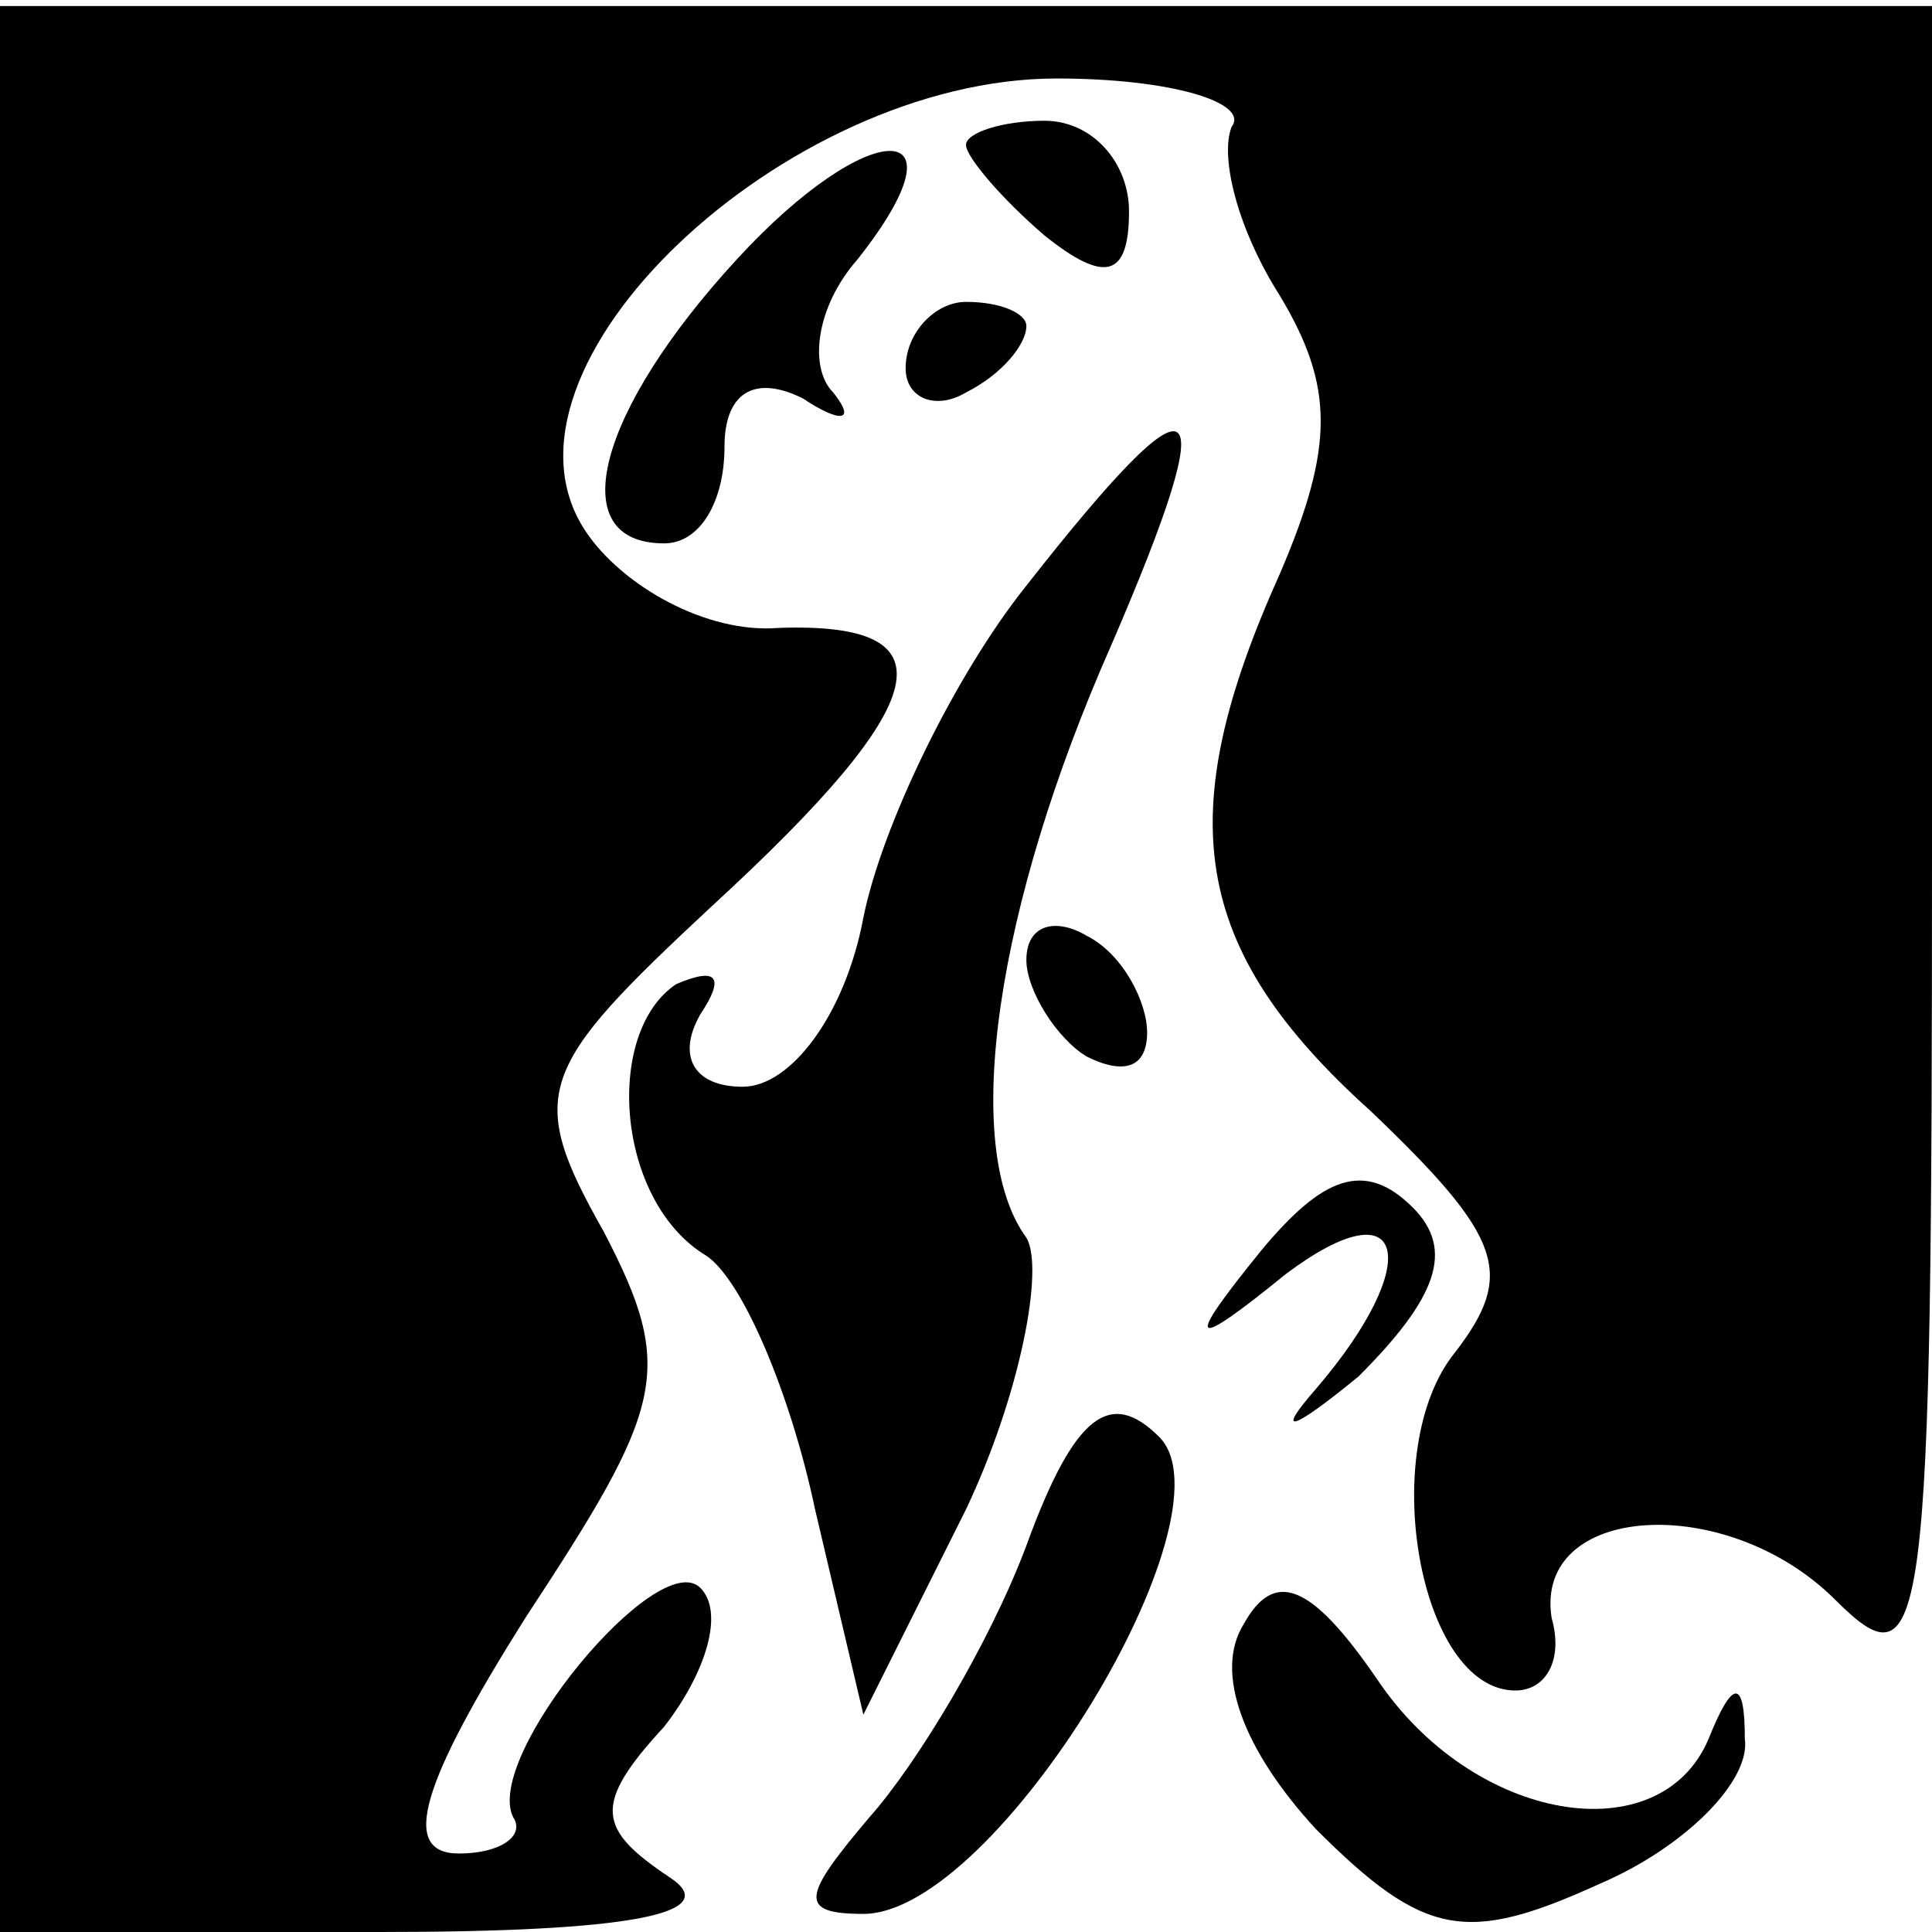 <?xml version="1.0" standalone="no"?>
<!DOCTYPE svg PUBLIC "-//W3C//DTD SVG 20010904//EN"
 "http://www.w3.org/TR/2001/REC-SVG-20010904/DTD/svg10.dtd">
<svg version="1.0" xmlns="http://www.w3.org/2000/svg"
 width="32pt" height="32pt" viewBox="0 0 32 32"
 preserveAspectRatio="xMidYMid meet">
<g transform="translate(0,32) scale(0.1,-0.1)"
fill="#000000" stroke="none">
<path fill="#000000" stroke="none" d="M0 160 l0 -160 63 0 c41 0 57 3 48 9
-12 8 -13 12 -1 25 7 9 10 19 6 23 -7 7 -36 -28 -31 -38 2 -3 -2 -6 -9 -6 -10
0 -6 12 11 39 23 35 25 41 13 64 -13 23 -11 27 18 54 37 34 40 47 11 46 -12
-1 -26 7 -32 16 -18 27 33 75 78 75 19 0 32 -4 29 -8 -2 -5 1 -17 8 -28 9 -15
9 -25 0 -46 -18 -40 -15 -62 15 -89 22 -21 24 -27 14 -40 -13 -16 -6 -56 10
-56 5 0 8 5 6 12 -3 19 29 21 47 3 15 -15 16 -6 16 124 l0 140 -160 0 -160 0
0 -159z"/>
<path fill="#000000" stroke="none" d="M122 277 c-23 -25 -29 -47 -12 -47 6 0
10 7 10 16 0 9 5 12 13 8 6 -4 9 -4 5 1 -4 4 -3 14 4 22 19 24 2 24 -20 0z"/>
<path fill="#000000" stroke="none" d="M160 296 c0 -2 6 -9 13 -15 10 -8 14
-7 14 4 0 8 -6 15 -14 15 -7 0 -13 -2 -13 -4z"/>
<path fill="#000000" stroke="none" d="M150 259 c0 -5 5 -7 10 -4 6 3 10 8 10
11 0 2 -4 4 -10 4 -5 0 -10 -5 -10 -11z"/>
<path fill="#000000" stroke="none" d="M170 223 c-12 -15 -24 -40 -27 -55 -3
-16 -12 -28 -20 -28 -8 0 -11 5 -7 12 4 6 3 8 -4 5 -12 -8 -10 -36 5 -45 6 -4
14 -23 18 -42 l8 -34 17 34 c9 19 13 40 10 45 -11 15 -5 55 14 98 19 44 15 47
-14 10z"/>
<path fill="#000000" stroke="none" d="M170 161 c0 -5 5 -13 10 -16 6 -3 10
-2 10 4 0 5 -4 13 -10 16 -5 3 -10 2 -10 -4z"/>
<path fill="#000000" stroke="none" d="M209 113 c-13 -16 -12 -17 4 -4 20 15
23 2 5 -19 -7 -8 -4 -7 7 2 13 13 16 21 9 28 -8 8 -15 5 -25 -7z"/>
<path fill="#000000" stroke="none" d="M170 64 c-6 -16 -18 -36 -26 -45 -11
-13 -12 -16 -1 -16 22 0 62 66 49 79 -8 8 -14 4 -22 -18z"/>
<path fill="#000000" stroke="none" d="M206 51 c-5 -8 0 -21 12 -34 18 -18 25
-19 47 -9 14 6 25 17 24 24 0 10 -2 10 -6 0 -8 -19 -39 -14 -55 10 -11 16 -17
18 -22 9z"/>
</g>
</svg>

